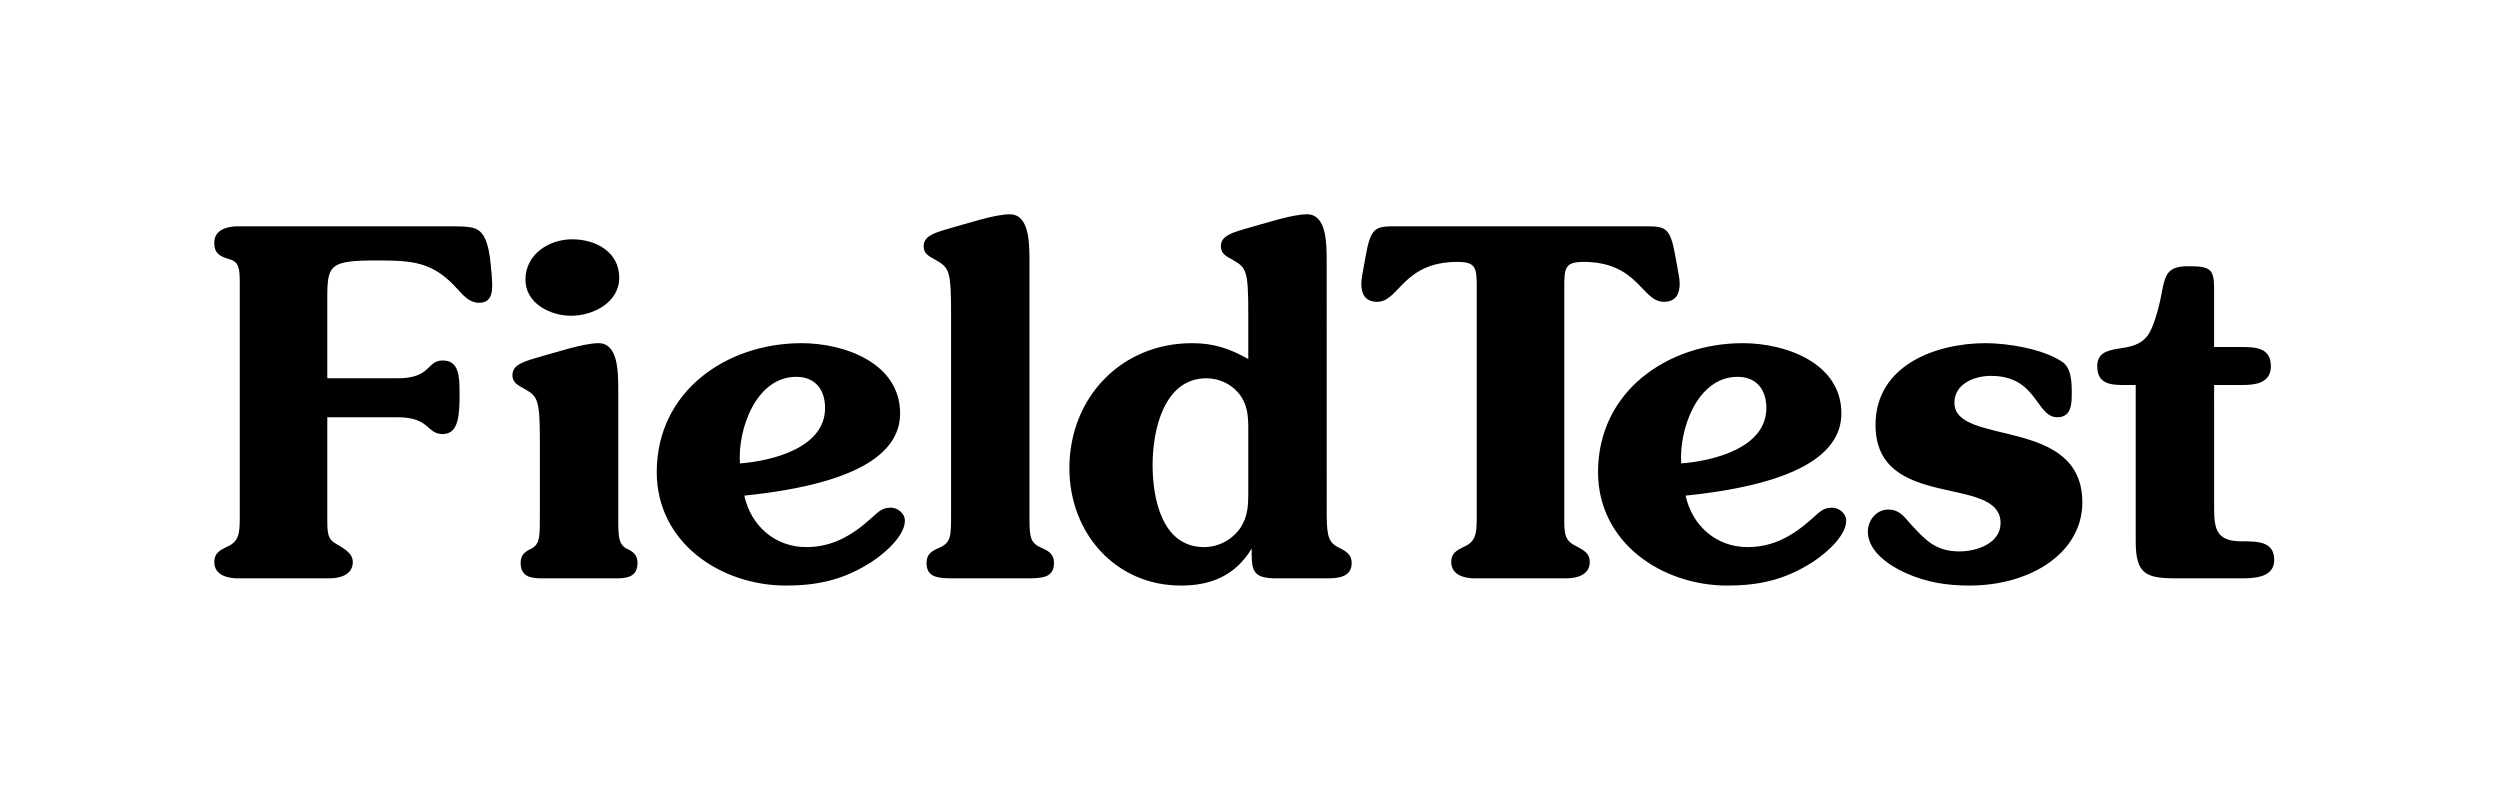 <?xml version="1.0" encoding="UTF-8"?>
<svg width="175px" height="56px" viewBox="0 0 175 56" version="1.1" xmlns="http://www.w3.org/2000/svg" xmlns:xlink="http://www.w3.org/1999/xlink">
    <!-- Generator: Sketch 60.1 (88133) - https://sketch.com -->
    <title>fieldtest</title>
    <desc>Created with Sketch.</desc>
    <g id="fieldtest" stroke="none" stroke-width="1" fill="none" fill-rule="evenodd">
        <path d="M23.046,40.485 C23.787,40.485 24.696,40.249 24.696,39.34 C24.696,38.734 24.09,38.397 23.517,38.061 C22.947,37.744 22.913,37.338 22.911,36.393 L22.911,29.207 L27.826,29.207 C30.116,29.207 29.846,30.385 30.991,30.385 C32.136,30.385 32.169,28.971 32.169,27.557 C32.169,26.345 32.136,25.234 30.991,25.234 C29.846,25.234 30.217,26.48 27.826,26.48 L22.911,26.48 L22.911,20.79 C22.911,18.535 23.113,18.232 26.345,18.232 C28.87,18.232 30.318,18.299 32.068,20.285 C32.472,20.723 32.876,21.194 33.55,21.194 C34.627,21.194 34.459,20.016 34.425,19.309 C34.324,18.4 34.29,16.65 33.482,16.111 C33.078,15.842 32.405,15.842 31.26,15.842 L16.65,15.842 C15.909,15.842 15,16.077 15,16.986 C15,17.592 15.202,17.895 16.01,18.131 C16.711,18.314 16.777,18.717 16.784,19.764 L16.784,36.209 C16.784,37.387 16.717,37.926 15.842,38.296 C15.37,38.532 15,38.734 15,39.34 C15,40.249 15.909,40.485 16.65,40.485 L23.046,40.485 Z M39.98,22.103 C41.495,22.103 43.346,21.194 43.346,19.444 C43.346,17.626 41.697,16.751 40.047,16.751 C38.431,16.751 36.781,17.794 36.781,19.578 C36.781,21.228 38.498,22.103 39.98,22.103 Z M44.625,39.407 C44.625,38.835 44.322,38.599 43.784,38.364 C43.325,38.027 43.283,37.663 43.279,36.36 L43.279,27.322 C43.279,25.941 43.245,24.022 41.899,24.022 C40.855,24.022 38.936,24.662 37.488,25.066 C36.31,25.403 35.872,25.672 35.872,26.278 C35.872,26.817 36.31,26.985 36.714,27.221 C37.657,27.759 37.791,27.961 37.791,30.957 L37.791,35.94 C37.791,37.589 37.791,37.993 37.286,38.364 C36.748,38.599 36.445,38.835 36.445,39.407 C36.445,40.404 37.212,40.479 37.926,40.484 L43.043,40.485 C43.784,40.485 44.625,40.451 44.625,39.407 Z M55.028,40.99 C57.115,40.99 58.866,40.619 60.616,39.576 C61.525,39.071 63.343,37.657 63.343,36.445 C63.343,35.94 62.838,35.536 62.367,35.536 C61.694,35.536 61.458,35.872 60.987,36.276 C59.64,37.488 58.26,38.296 56.442,38.296 C54.254,38.296 52.57,36.815 52.099,34.694 C60.616,33.819 63.007,31.429 63.007,28.937 C63.007,25.403 59.102,24.022 56.105,24.022 C50.854,24.022 45.972,27.389 45.972,33.045 C45.972,37.993 50.45,40.99 55.028,40.99 Z M51.796,32.439 C51.628,30.082 52.907,26.379 55.735,26.379 C57.082,26.379 57.755,27.288 57.755,28.567 C57.755,31.361 54.018,32.27 51.796,32.439 Z M73.78,39.407 C73.78,38.835 73.477,38.599 72.938,38.364 C72.136,38.024 72.069,37.657 72.063,36.327 L72.063,18.299 C72.063,16.919 72.029,15 70.682,15 C69.639,15 67.72,15.64 66.272,16.044 C65.094,16.38 64.656,16.65 64.656,17.256 C64.656,17.794 65.094,17.963 65.498,18.198 C66.441,18.737 66.575,18.939 66.575,21.935 L66.575,35.94 C66.575,37.589 66.575,37.993 65.7,38.364 C65.161,38.599 64.858,38.835 64.858,39.407 C64.858,40.406 65.628,40.48 66.668,40.484 L71.827,40.485 C72.938,40.485 73.78,40.451 73.78,39.407 Z M82.667,40.99 C84.721,40.99 86.471,40.316 87.616,38.397 L87.617,38.697 C87.624,39.989 87.737,40.485 89.367,40.485 L92.801,40.485 C93.575,40.485 94.618,40.451 94.618,39.407 C94.618,38.835 94.248,38.599 93.777,38.364 C93.035,38.009 92.88,37.623 92.869,36.08 L92.868,18.299 C92.868,16.919 92.834,15 91.488,15 C90.444,15 88.525,15.64 87.077,16.044 C85.899,16.38 85.461,16.65 85.461,17.256 C85.461,17.794 85.899,17.963 86.303,18.198 C87.246,18.737 87.38,18.939 87.38,21.935 L87.38,25.133 C86.067,24.393 84.957,24.022 83.442,24.022 C78.493,24.022 74.857,27.826 74.857,32.775 C74.857,37.32 78.089,40.99 82.667,40.99 Z M84.283,38.296 C81.321,38.296 80.681,34.863 80.681,32.54 C80.681,30.149 81.455,26.48 84.452,26.48 C85.293,26.48 86.135,26.85 86.673,27.49 C87.313,28.23 87.38,29.072 87.38,29.981 L87.38,34.492 C87.38,35.368 87.347,36.108 86.875,36.882 C86.303,37.758 85.327,38.296 84.283,38.296 Z M109.633,40.485 C110.374,40.485 111.283,40.249 111.283,39.34 C111.283,38.734 110.912,38.532 110.205,38.162 C109.54,37.813 109.501,37.316 109.499,36.388 L109.499,20.151 C109.499,18.771 109.532,18.333 110.845,18.333 C114.683,18.333 114.919,21.127 116.467,21.127 C117.275,21.127 117.578,20.622 117.578,19.848 C117.578,19.477 117.477,19.107 117.275,17.929 C116.905,15.842 116.568,15.842 115.053,15.842 L97.817,15.842 C96.302,15.842 95.965,15.842 95.595,17.929 C95.393,19.107 95.292,19.477 95.292,19.848 C95.292,20.622 95.595,21.127 96.403,21.127 C97.951,21.127 98.187,18.333 102.025,18.333 C103.338,18.333 103.371,18.771 103.371,20.151 L103.371,36.209 C103.371,37.387 103.304,37.926 102.429,38.296 C101.957,38.532 101.587,38.734 101.587,39.34 C101.587,40.249 102.496,40.485 103.237,40.485 L109.633,40.485 Z M120.919,40.99 C123.006,40.99 124.756,40.619 126.507,39.576 C127.416,39.071 129.234,37.657 129.234,36.445 C129.234,35.94 128.729,35.536 128.258,35.536 C127.584,35.536 127.349,35.872 126.877,36.276 C125.531,37.488 124.15,38.296 122.332,38.296 C120.144,38.296 118.461,36.815 117.99,34.694 C126.507,33.819 128.897,31.429 128.897,28.937 C128.897,25.403 124.992,24.022 121.996,24.022 C116.744,24.022 111.863,27.389 111.863,33.045 C111.863,37.993 116.34,40.99 120.919,40.99 Z M117.687,32.439 C117.518,30.082 118.798,26.379 121.626,26.379 C122.972,26.379 123.645,27.288 123.645,28.567 C123.645,31.361 119.909,32.27 117.687,32.439 Z M137.852,40.99 C142.195,40.99 145.764,38.667 145.764,35.166 C145.764,29.106 136.809,31.26 136.809,28.197 C136.809,26.85 138.223,26.312 139.367,26.312 C142.633,26.312 142.498,29.207 144.013,29.207 C144.989,29.207 145.023,28.298 145.023,27.557 C145.023,26.817 145.023,25.739 144.316,25.302 C143.003,24.426 140.545,24.022 138.997,24.022 C135.496,24.022 131.287,25.571 131.287,29.745 C131.287,35.805 140.04,33.179 140.04,36.613 C140.04,38.061 138.324,38.599 137.179,38.599 C135.496,38.599 134.789,37.825 133.711,36.647 C133.24,36.108 132.937,35.67 132.163,35.67 C131.355,35.67 130.749,36.411 130.749,37.219 C130.749,38.599 132.264,39.609 133.408,40.114 C134.822,40.754 136.27,40.99 137.852,40.99 Z M159.196,39.205 C159.196,37.926 158.119,37.892 156.907,37.892 C155.219,37.892 155.002,37.11 154.989,35.696 L154.988,26.951 L156.94,26.951 C157.883,26.951 158.96,26.817 158.96,25.638 C158.96,24.325 157.883,24.292 156.873,24.292 L154.988,24.292 L154.988,20.252 C154.988,18.838 154.752,18.636 153.204,18.636 C151.857,18.636 151.588,19.074 151.352,20.319 C151.217,21.161 150.847,22.676 150.409,23.383 C149.871,24.191 149.063,24.292 148.154,24.426 C147.413,24.561 146.807,24.763 146.807,25.638 C146.807,26.846 147.69,26.943 148.592,26.951 L149.5,26.951 L149.5,37.892 C149.5,40.112 150.165,40.464 152.139,40.484 L156.94,40.485 C157.816,40.485 159.196,40.417 159.196,39.205 Z" id="FieldTest" fill="#000000" fill-rule="nonzero"></path>
    </g>
</svg>